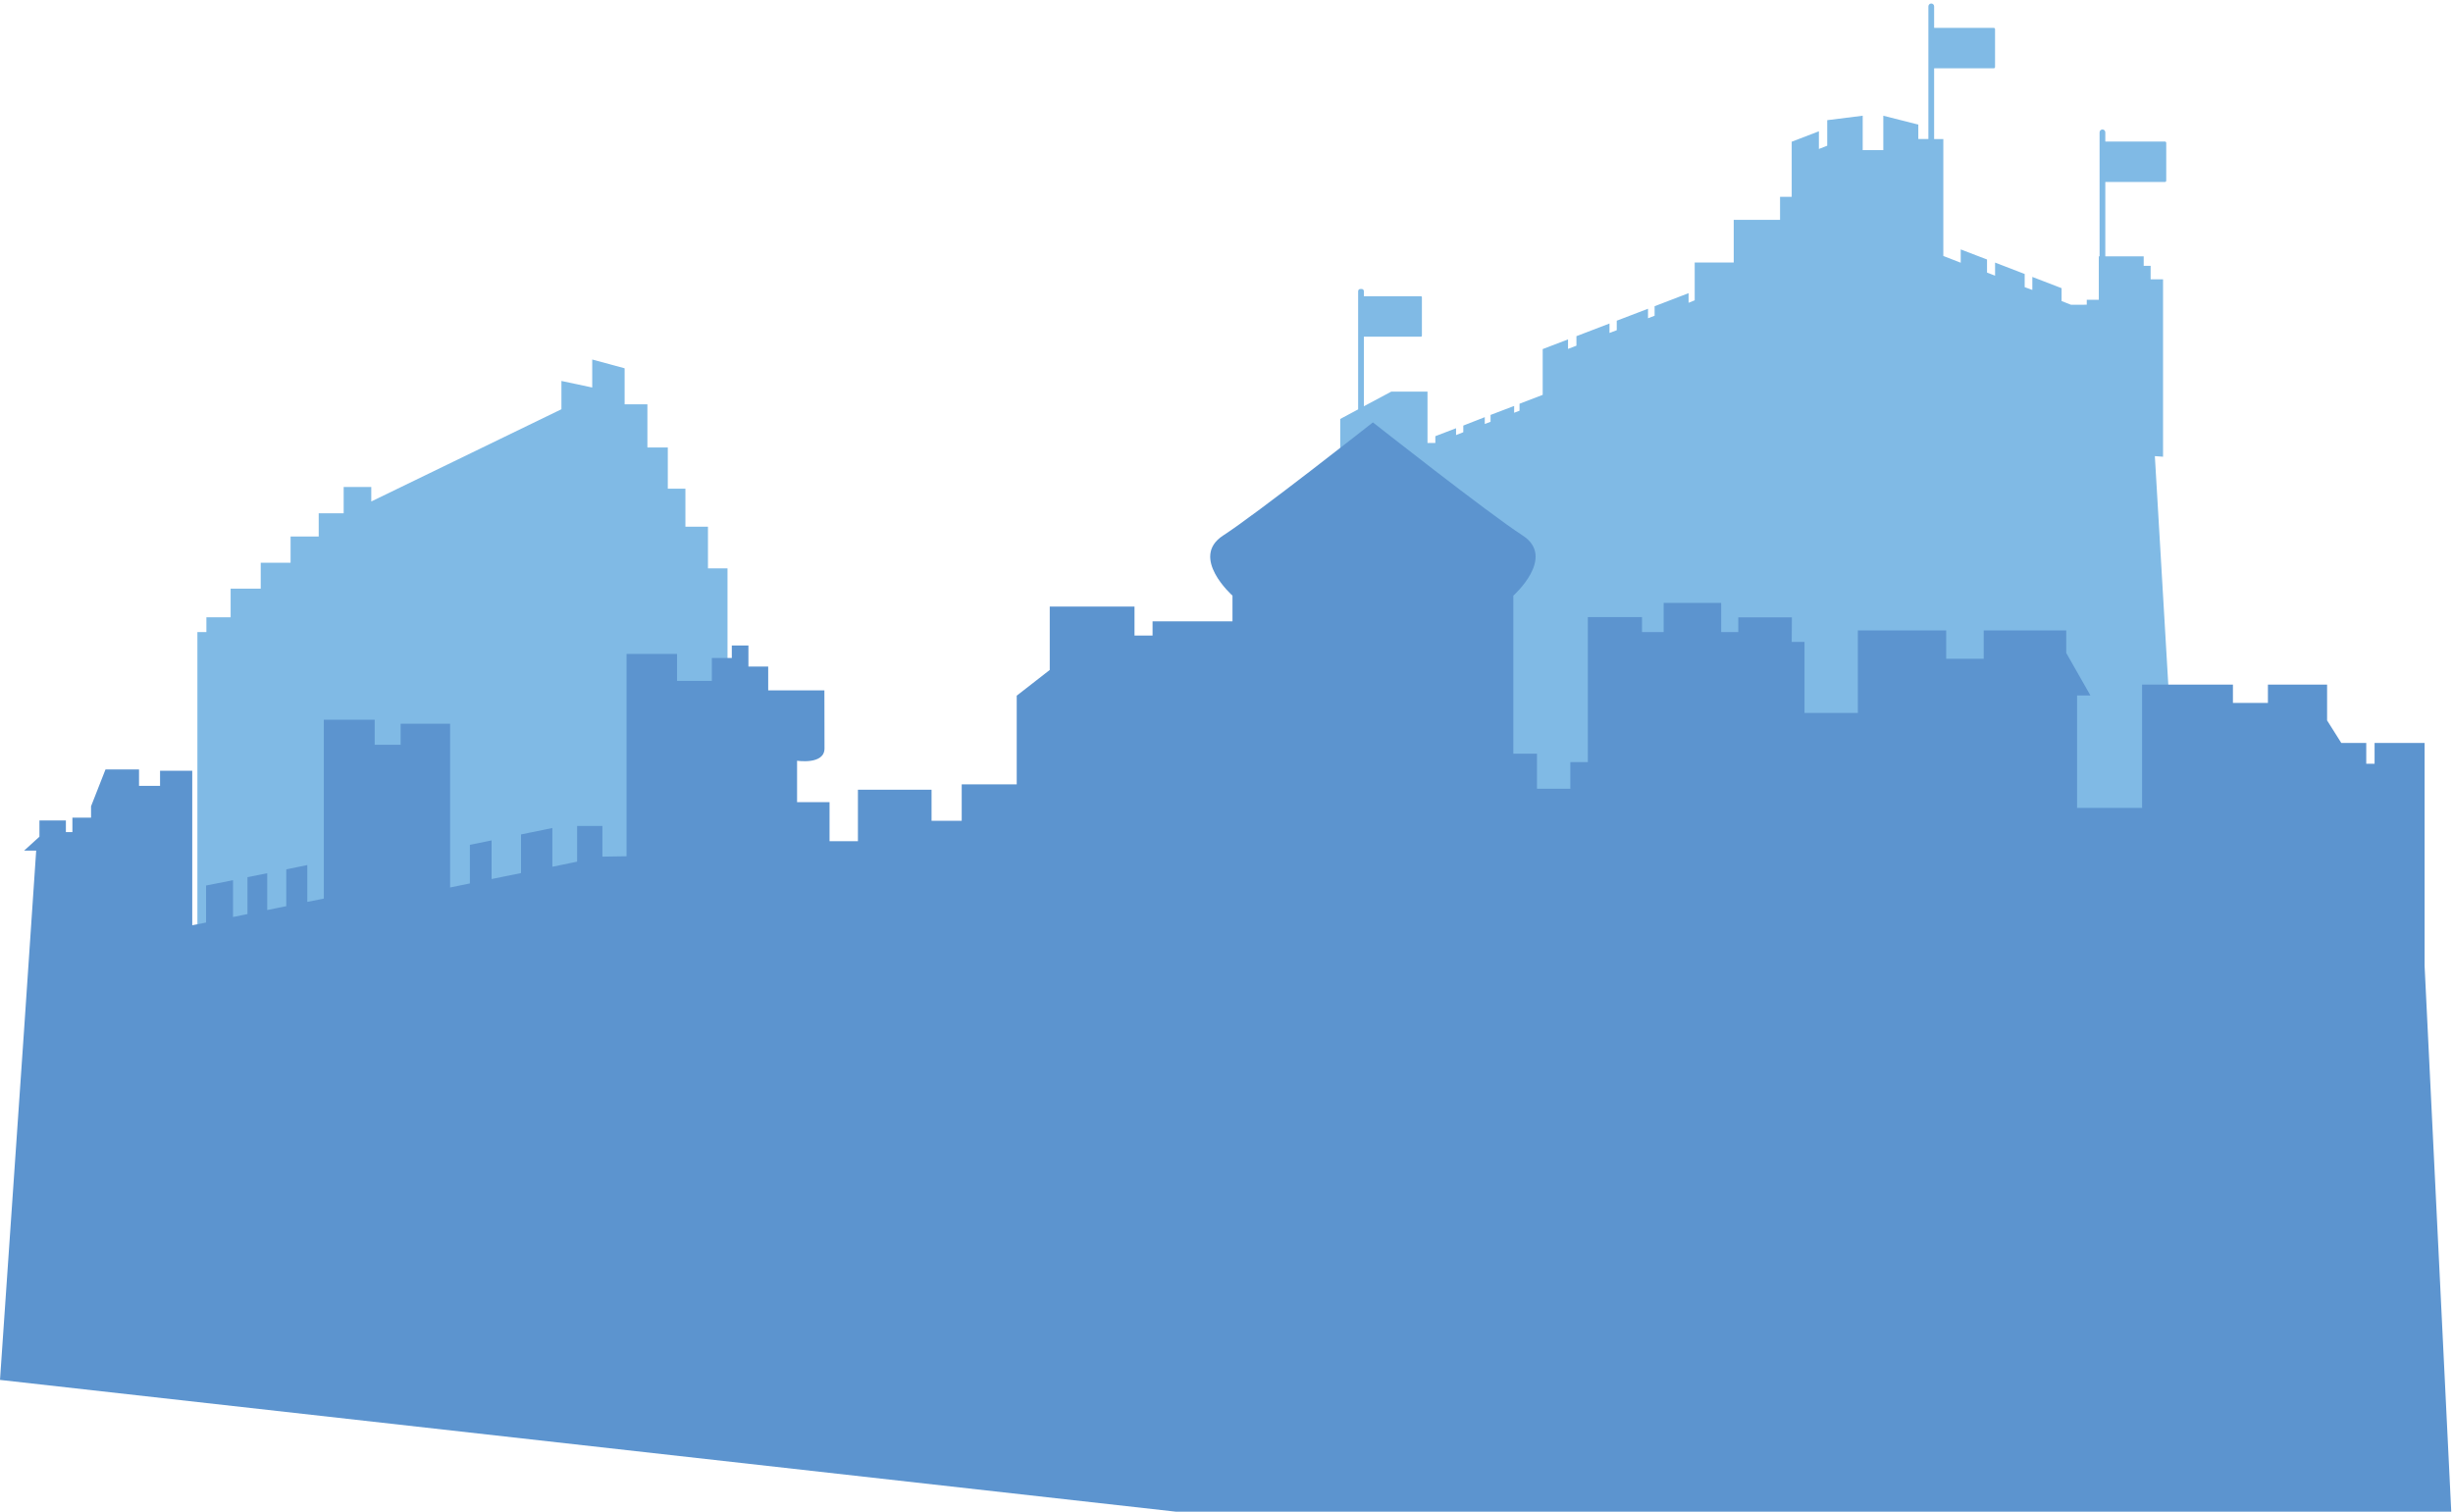 <svg width="701" height="432" viewBox="0 0 701 432" fill="none" xmlns="http://www.w3.org/2000/svg">
<g clip-path="url(#clip0_772_104)">
<path d="M615.77 130.35L618.14 130.52V79.83H614.59V75.97H612.61V73.26H601.64V52.01H618.67C618.88 52.01 619.05 51.84 619.05 51.63V40.83C619.05 40.62 618.88 40.45 618.67 40.45H601.64V37.82C601.64 37.36 601.27 37 600.82 37C600.37 37 600 37.37 600 37.82V73.26H599.78V85.68H596.34V87.08L591.85 87.1L589.14 86.03V82.35L580.79 79.14V82.86L578.6 82.06V78.3L570.14 75.04V78.78L567.84 77.9V74.16L560.32 71.28V75.08L555.35 73.15V39.74H552.72V19.52H569.75C569.96 19.52 570.13 19.35 570.13 19.14V8.34C570.13 8.13 569.96 7.96 569.75 7.96H552.72V1.82C552.72 1.36 552.35 1 551.9 1C551.45 1 551.08 1.37 551.08 1.82V39.73H548.2V35.61L538.2 33.07V42.91H532.31V33.07L522.17 34.34V41.64L519.79 42.57V37.52L512.02 40.5V56.24H508.69V62.82H495.45V75.01H484.3V85.82L482.55 86.53V83.78L472.84 87.51V90.23L470.96 90.95V88.23L462.02 91.65V94.37L459.95 95.15V92.45L450.5 96.07V98.79L448.1 99.71V96.99L440.86 99.76V112.84L434.24 115.38V117.37L432.7 117.96V116.01L425.96 118.58V120.54L424.31 121.16V119.21L418.17 121.62V123.52L416.1 124.33V122.38L410.18 124.65V126.6H407.94V111.91H397.6L389.76 116.1V96.21H406.05C406.21 96.21 406.34 96.08 406.34 95.92V84.95C406.34 84.79 406.21 84.66 406.05 84.66H389.76V83.22C389.76 82.86 389.47 82.58 389.12 82.58H388.76C388.4 82.58 388.12 82.87 388.12 83.22V116.99L383 119.73V241.29H622.32L615.8 130.38L615.77 130.35Z" fill="#80BAE5"/>
<path d="M56.41 180.63H58.98V176.41H65.91V168.23H74.51V160.82H83.04V153.33H91.08V146.68H98.21V139.17H106.1V143.31L160.44 116.95V108.87L169.24 110.74V102.74L178.5 105.25V115.54H185.01V127.89H190.84V139.66H195.87V150.52H202.32V162.43H207.9V265.85H56.41V180.63Z" fill="#80BAE5"/>
<path d="M392.36 120.69C392.36 120.69 359.23 146.78 349.55 153.03C339.87 159.28 352.21 170.22 352.21 170.22V177.56H329.37V181.62H324.21V173.34H299.99V191.46L290.55 198.81V224.16H274.83V234.56H266.21V225.69H245.17V240.4H237.06V229.24H227.78V217.4C227.78 217.4 235.62 218.62 235.62 213.89C235.62 209.16 235.59 197.29 235.59 197.29H219.53V190.48H213.88V184.47H209.13V188.03H203.42V194.57H193.48V186.87H179.05V244.7L172.15 244.81V236.04H164.93V246.24L157.85 247.7V236.63L148.89 238.46V249.5L140.48 251.21V240.17L134.28 241.43V252.47L128.63 253.62V206.82H114.49V212.85H107.08V205.69H92.54V256.79L87.82 257.74V247.22L81.81 248.44V258.96L76.36 260.07V249.55L70.72 250.67V261.22L66.59 262.06V251.54L58.89 253.06V263.64L54.94 264.42V220.27H45.74V224.59H39.73V219.89H30.15L26.02 230.41V233.66H20.69V237.79H18.83V234.47H11.27V239.11L6.89 243.09H10.34L6.89 294.19L0 394.35L336.11 432.01H700.5L692.88 276V212.31H678.59V218.26H676.21V212.31H669.07L665.02 205.88V195.64H648.11V200.88H638.11V195.64H612.15V230.89H593.57V198.74H597.38L590.47 186.59V180.16H566.89V188.26H556.17V180.16H530.92V203.74H515.68V183.43H512.02L512.07 176.42H496.75V180.64H491.86V172.3H475.43V180.64H469.24V176.35H453.76V217.79H448.76V225.41H439.23V215.38H432.47V170.22C432.47 170.22 444.81 159.28 435.13 153.03C425.44 146.78 392.32 120.69 392.32 120.69H392.35H392.36Z" fill="#5C94CF"/>
</g>
<defs>
<clipPath id="clip0_772_104">
<rect width="700.9" height="432.01" fill="white"/>
</clipPath>
</defs>
</svg>
